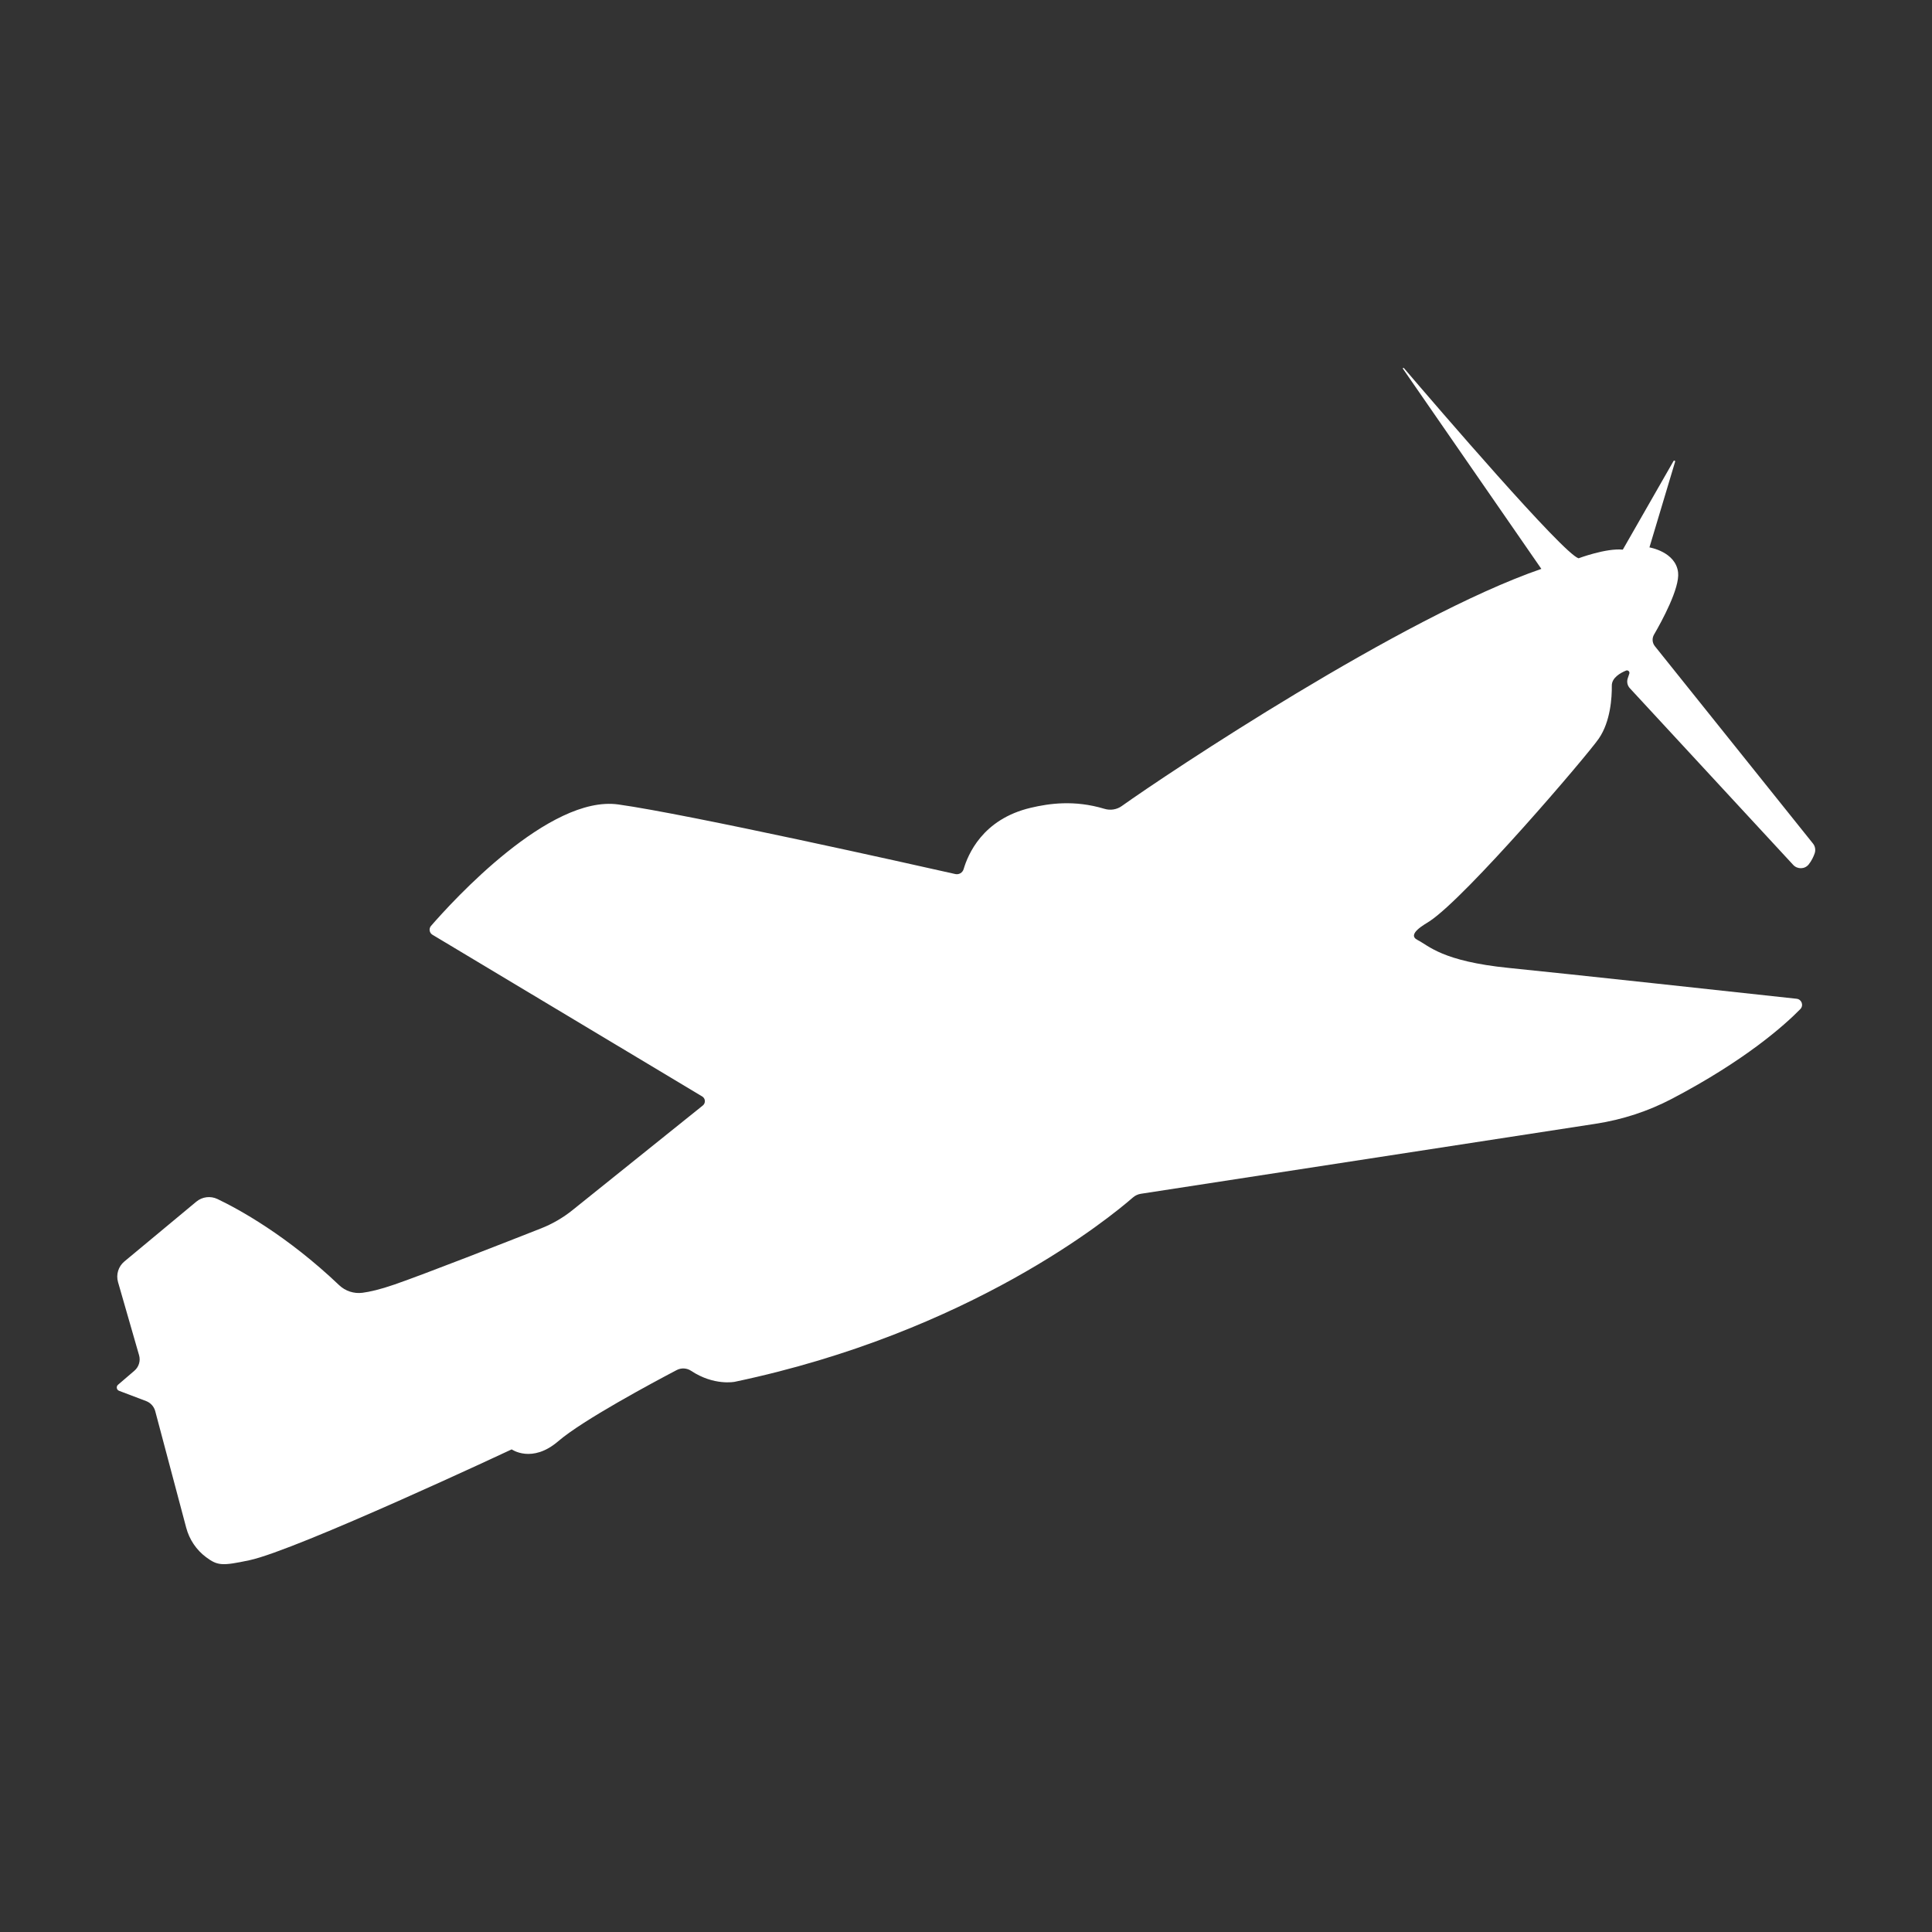 <?xml version="1.0" encoding="UTF-8" standalone="no"?>
<svg:svg
   version="1.1"
   id="Layer_1"
   x="0px"
   y="0px"
   viewBox="0 0 2400 2400"
   enable-background="new 0 0 2595.283 1139.321"
   xml:space="preserve"
   sodipodi:docname="airplane.svg"
   width="2400"
   height="2400"
   inkscape:version="1.2.2 (b0a8486541, 2022-12-01)"
   inkscape:export-filename="airplane.png"
   inkscape:export-xdpi="2.5599999"
   inkscape:export-ydpi="2.5599999"
   xmlns:inkscape="http://www.inkscape.org/namespaces/inkscape"
   xmlns:sodipodi="http://sodipodi.sourceforge.net/DTD/sodipodi-0.dtd"
   xmlns:svg="http://www.w3.org/2000/svg"><svg:rect x="0" y="0" width="2400" height="2400" fill="#333333" stroke="none"/><svg:defs
   id="defs7" /><sodipodi:namedview
   id="namedview5"
   pagecolor="#505050"
   bordercolor="#eeeeee"
   borderopacity="1"
   inkscape:showpageshadow="0"
   inkscape:pageopacity="0"
   inkscape:pagecheckerboard="0"
   inkscape:deskcolor="#505050"
   showgrid="false"
   inkscape:zoom="0.20714091"
   inkscape:cx="1894.8454"
   inkscape:cy="907.59473"
   inkscape:window-width="1876"
   inkscape:window-height="1018"
   inkscape:window-x="44"
   inkscape:window-y="25"
   inkscape:window-maximized="1"
   inkscape:current-layer="Layer_1" /><script />
<svg:path
   d="m 309.653,1938.213 c -33.719,7.126 -39.3,6.862 -53.71,-3.875 -12.127,-9.035 -20.755,-21.987 -24.639,-36.602 l -38.458,-144.712 c -1.533,-5.769 -5.752,-10.447 -11.334,-12.564 l -33.609,-12.752 c -3.138,-1.191 -3.857,-5.305 -1.31,-7.491 l 20.417,-17.507 c 5.505,-4.721 7.75,-12.219 5.745,-19.189 l -26.142,-90.844 c -2.692,-9.355 0.404,-19.418 7.891,-25.641 l 89.375,-74.291 c 7.379,-6.134 17.644,-7.385 26.3,-3.244 26.559,12.703 86.086,45.167 151.083,106.953 7.752,7.37 18.386,10.867 28.991,9.483 9.089,-1.186 21.924,-4.085 39.809,-10.274 37.728,-13.054 137.991,-52.356 182.059,-69.721 14.084,-5.55 27.239,-13.188 39.043,-22.666 l 161.893,-129.987 c 3.732,-2.996 3.335,-8.793 -0.769,-11.253 l -335.072,-200.845 c -3.892,-2.333 -4.739,-7.604 -1.765,-11.03 27.183,-31.3 147.065,-162.799 232.628,-150.831 87.846,12.287 366.546,74.707 418.624,86.437 4.5,1.014 9.002,-1.621 10.322,-6.04 5.235,-17.526 23.006,-62.091 83.581,-76.303 22.25,-5.22 53.756,-10.018 91.349,1.324 7.346,2.216 15.288,1.022 21.534,-3.434 56.002,-39.961 348.592,-235.081 521.238,-294.621 L 1742.794,458.094 c -0.524,-0.757 0.543,-1.596 1.141,-0.896 40.281,47.173 197.807,230.57 217.019,236.331 0,0 34.273,-12.875 54.953,-10.731 l 63.032,-110.123 c 0.632,-1.104 2.318,-0.379 1.953,0.838 l -31.902,106.484 c 0,0 32.601,5.324 35.592,31.049 2.259,19.438 -20.171,60.55 -29.944,77.37 -2.625,4.518 -2.191,10.185 1.075,14.263 l 196.436,245.201 c 2.781,3.473 3.54,8.126 2.056,12.322 -1.437,4.063 -3.787,9.207 -7.474,13.741 -4.855,5.969 -13.954,6.093 -19.177,0.443 L 2024.639,854.921 c -3.029,-3.276 -4.036,-7.94 -2.628,-12.173 l 1.973,-5.934 c 0.829,-2.493 -1.654,-4.792 -4.083,-3.788 -7.061,2.92 -17.775,8.964 -17.652,18.725 0.183,14.545 -1.564,44.586 -16.19,65.793 -14.626,21.207 -164.584,196.787 -210.204,226.851 -5.776,3.806 -28.959,16.208 -14.97,23.27 13.989,7.062 30.33,26.421 113.577,34.759 71.918,7.204 297.347,31.73 357.374,38.272 6.299,0.686 9.015,8.321 4.581,12.847 -19.394,19.798 -67.984,63.371 -159.315,111.313 -29.623,15.55 -61.664,25.999 -94.73,31.09 l -565.154,87.011 c -3.657,0.563 -7.071,2.157 -9.86,4.587 -28.451,24.8 -201.887,167.387 -494.686,228.984 0,0 -25.769,5.226 -54.15,-13.638 -5.36,-3.563 -12.228,-3.929 -17.926,-0.938 -29.375,15.419 -116.556,62.072 -147.185,88.417 -32.556,28.002 -57.783,10.097 -57.783,10.097 0,0 -267.317,125.349 -325.972,137.747 z"
   id="path2"
   style="fill:#ffffff;fill-opacity:1;stroke-width:0.874" />
</svg:svg>
